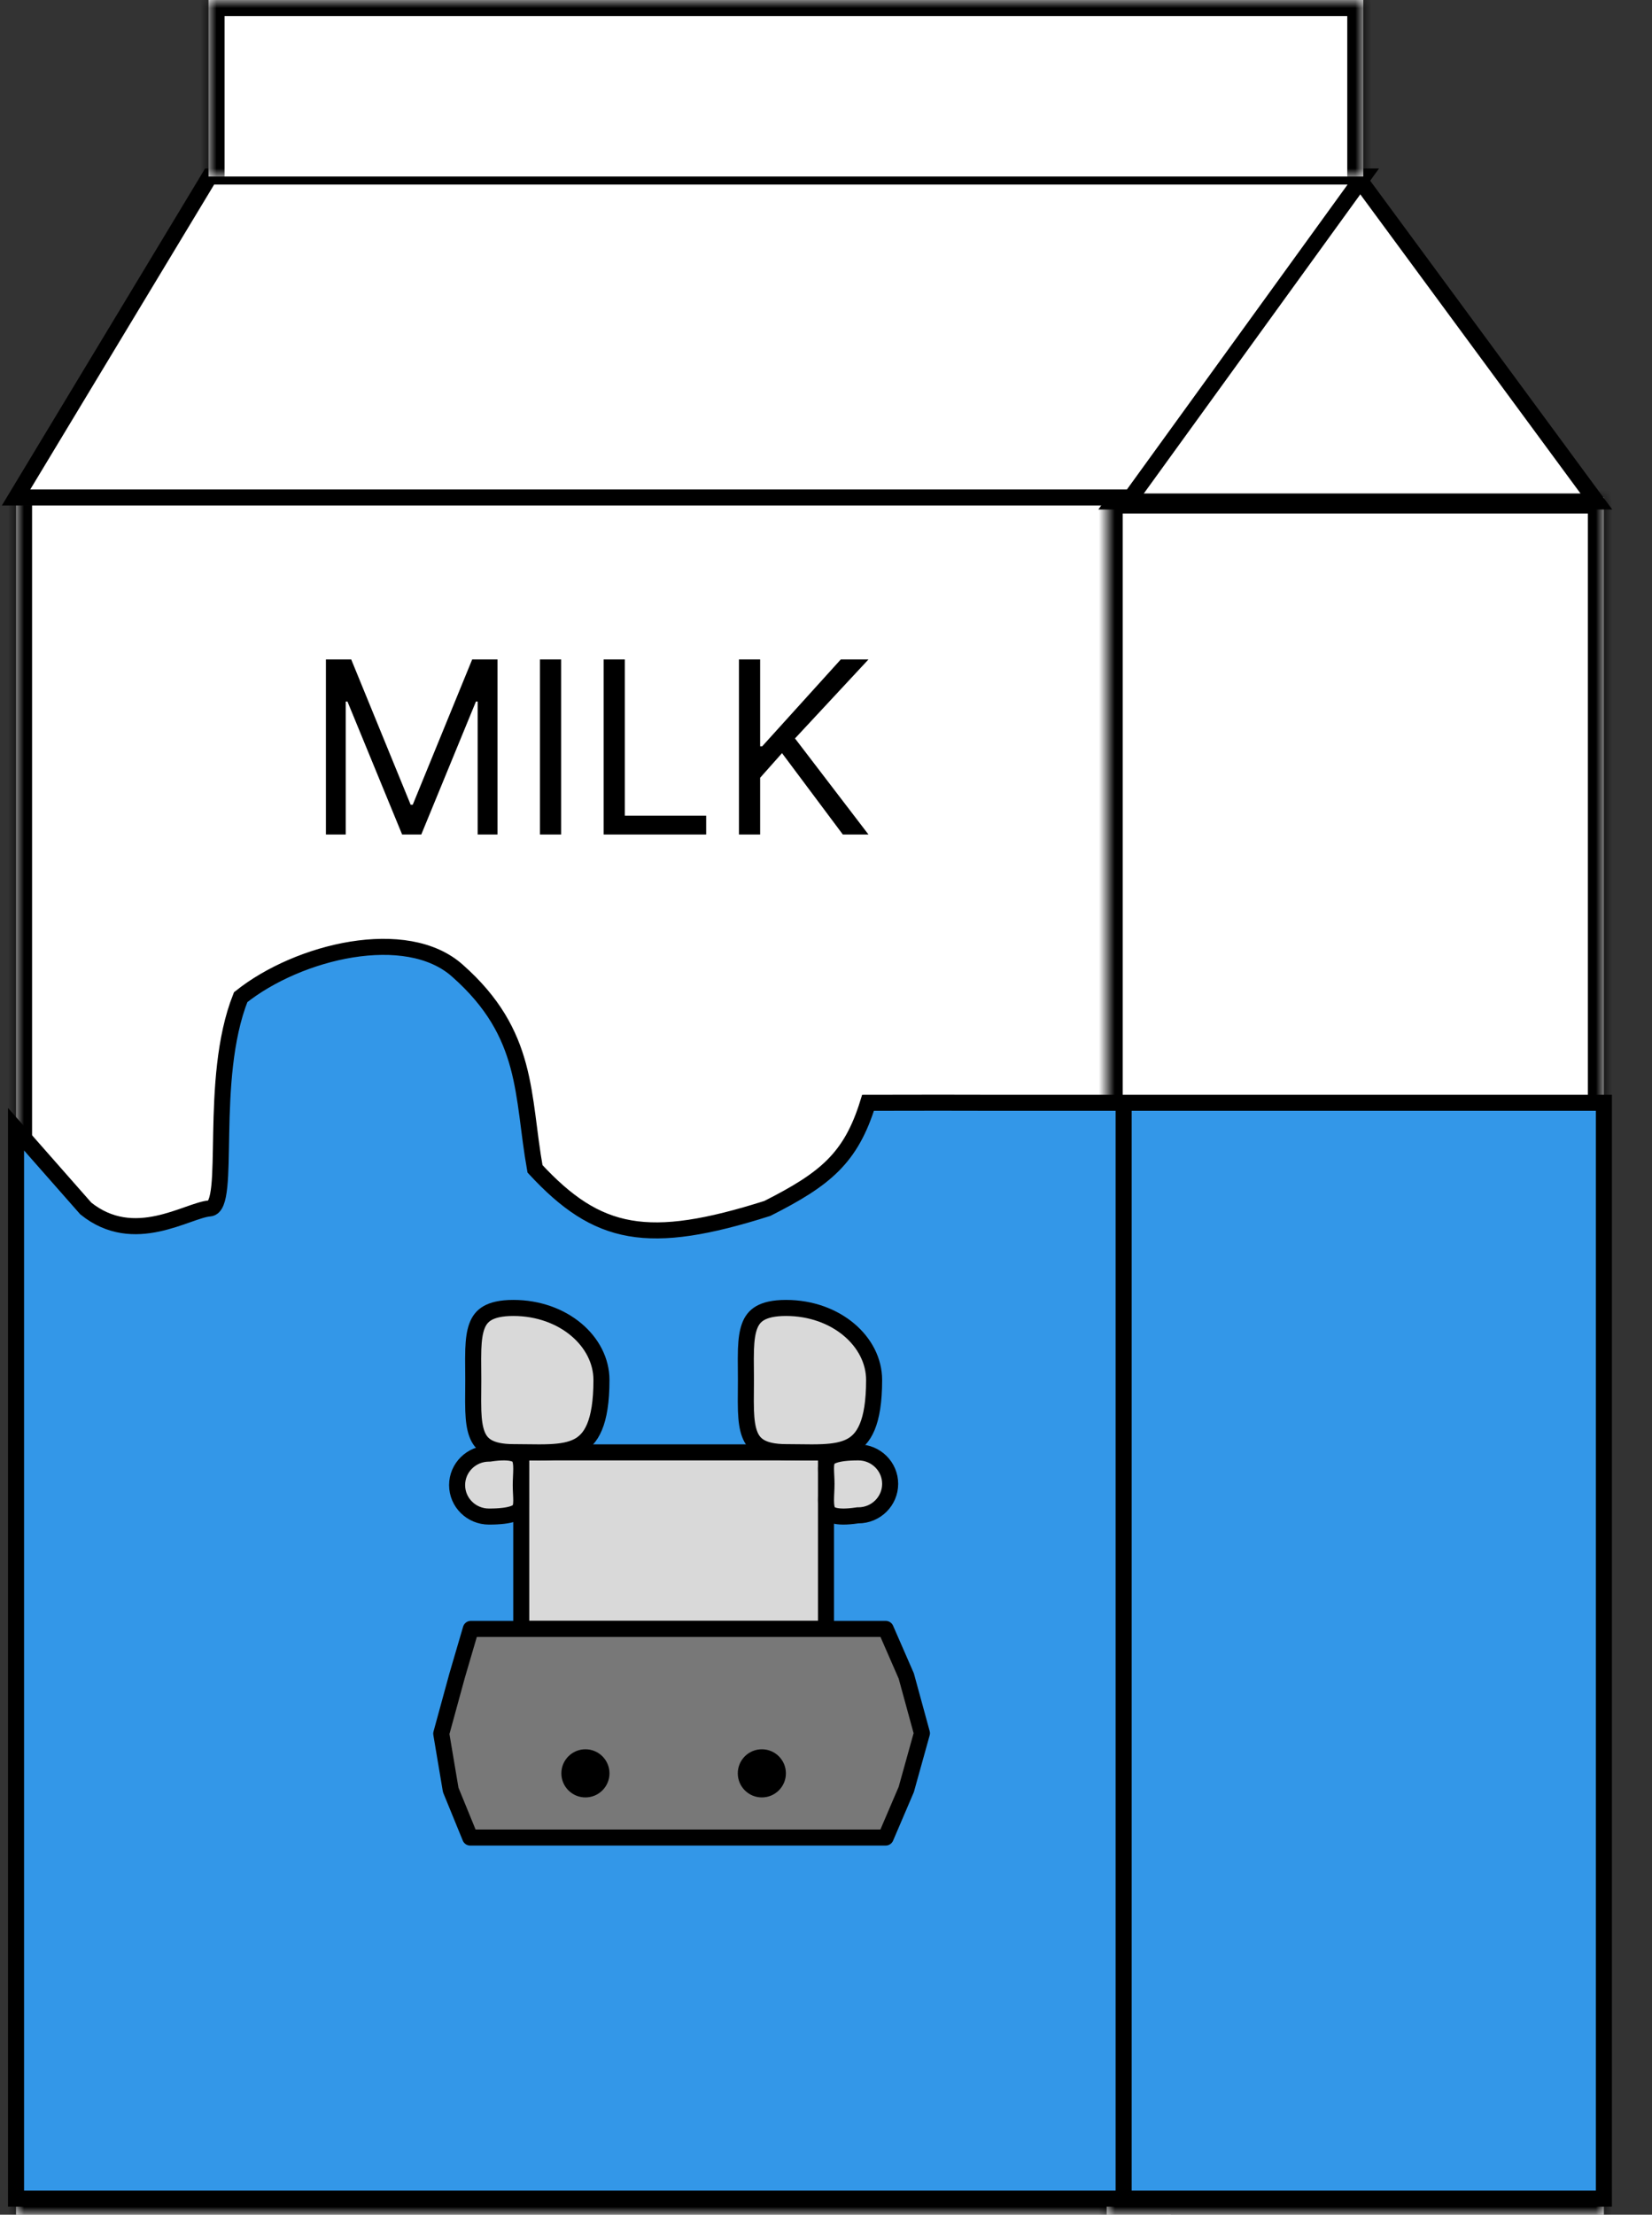 <svg width="103" height="138" viewBox="0 0 103 138" fill="none" xmlns="http://www.w3.org/2000/svg">
<rect x="0" y="0" width="103" height="138" fill="#333333" stroke="none"/>
<mask id="path-1-inside-1_9_120" fill="white">
<path d="M1 31H73V138H1V31Z"/>
</mask>
<path d="M1 31H73V138H1V31Z" fill="white"/>
<path d="M73 138V139H74V138H73ZM1 138H0V139H1V138ZM72 31V138H74V31H72ZM73 137H1V139H73V137ZM2 138V31H0V138H2Z" fill="black" mask="url(#path-1-inside-1_9_120)"/>
<mask id="path-3-inside-2_9_120" fill="white">
<path d="M69 31H100V138H69V31Z"/>
</mask>
<path d="M69 31H100V138H69V31Z" fill="white"/>
<path d="M69 31V30H68V31H69ZM100 31H101V30H100V31ZM100 138V139H101V138H100ZM69 138H68V139H69V138ZM69 32H100V30H69V32ZM99 31V138H101V31H99ZM100 137H69V139H100V137ZM70 138V31H68V138H70Z" fill="black" mask="url(#path-3-inside-2_9_120)"/>
<path d="M69.468 31.25L84.5 10.843L99.532 31.25H69.468Z" fill="white" stroke="black"/>
<path d="M13.069 11L1 31H70.517L85 11H13.069Z" fill="white" stroke="black"/>
<mask id="path-7-inside-3_9_120" fill="white">
<path d="M13 0H85V11H13V0Z"/>
</mask>
<path d="M13 0H85V11H13V0Z" fill="white"/>
<path d="M13 0V-1H12V0H13ZM85 0H86V-1H85V0ZM13 1H85V-1H13V1ZM84 0V11H86V0H84ZM14 11V0H12V11H14Z" fill="black" mask="url(#path-7-inside-3_9_120)"/>
<rect x="80" y="63" width="10" height="62" fill="white"/>
<path d="M13.073 75.299C14.466 75.195 12.951 67.288 15.005 62.136C18.609 59.26 25.346 57.641 28.527 60.491C33.004 64.448 32.535 68.23 33.356 72.831C37.264 77.054 40.402 77.657 47.844 75.299C51.458 73.471 53.054 72.171 54.122 68.717C57.744 68.709 59.556 68.708 62.332 68.717H70.058H100V137H70.058H1V70.363L5.346 75.299C8.364 77.733 11.68 75.403 13.073 75.299Z" fill="#3397E8"/>
<path d="M70.058 68.717H62.332C59.556 68.708 57.744 68.709 54.122 68.717C53.054 72.171 51.458 73.471 47.844 75.299C40.402 77.657 37.264 77.054 33.356 72.831C32.535 68.23 33.004 64.448 28.527 60.491C25.346 57.641 18.609 59.26 15.005 62.136C12.951 67.288 14.466 75.195 13.073 75.299C11.68 75.403 8.364 77.733 5.346 75.299L1 70.363V137H70.058M70.058 68.717H100V137H70.058M70.058 68.717V137" stroke="black"/>
<path d="M20.321 41.091H21.898L25.605 50.146H25.733L29.44 41.091H31.017V52H29.781V43.712H29.675L26.266 52H25.072L21.663 43.712H21.557V52H20.321V41.091ZM34.987 41.091V52H33.666V41.091H34.987ZM37.636 52V41.091H38.956V50.828H44.028V52H37.636ZM46.073 52V41.091H47.394V46.503H47.522L52.422 41.091H54.148L49.567 46.013L54.148 52H52.55L48.758 46.929L47.394 48.463V52H46.073Z" fill="black"/>
<rect x="32.5" y="90.5" width="19" height="11" fill="#D9D9D9" stroke="black"/>
<path d="M28.503 104.403L29.355 101.5H55.224L56.505 104.434L57.481 107.999L56.505 111.503L55.222 114.5H29.316L28.101 111.531L27.511 108.026L28.503 104.403Z" fill="#787878" stroke="black" stroke-linecap="round" stroke-linejoin="round"/>
<circle cx="36.5" cy="110.5" r="1.5" fill="black"/>
<circle cx="47.5" cy="110.5" r="1.5" fill="black"/>
<path d="M53.516 94.423H53.479L53.442 94.428C52.726 94.534 52.279 94.511 52.004 94.434C51.755 94.365 51.659 94.257 51.603 94.146C51.532 94.003 51.5 93.793 51.5 93.482C51.5 93.331 51.507 93.172 51.515 92.998L51.515 92.997C51.523 92.828 51.531 92.644 51.531 92.461C51.531 92.278 51.523 92.1 51.515 91.941L51.514 91.93C51.507 91.771 51.5 91.633 51.5 91.503C51.5 91.232 51.532 91.073 51.592 90.965C51.641 90.876 51.743 90.763 52.028 90.668C52.327 90.568 52.793 90.5 53.516 90.5C54.616 90.5 55.5 91.382 55.5 92.461C55.5 93.54 54.616 94.423 53.516 94.423Z" fill="#D9D9D9" stroke="black"/>
<path d="M30.485 90.577H30.521L30.558 90.572C31.274 90.466 31.721 90.489 31.996 90.566C32.245 90.635 32.341 90.743 32.397 90.854C32.468 90.997 32.5 91.207 32.5 91.518C32.5 91.669 32.493 91.828 32.485 92.002L32.485 92.003C32.477 92.172 32.469 92.356 32.469 92.539C32.469 92.722 32.477 92.9 32.485 93.059L32.486 93.07C32.493 93.229 32.5 93.367 32.5 93.497C32.5 93.768 32.468 93.927 32.408 94.035C32.359 94.124 32.257 94.237 31.972 94.332C31.673 94.432 31.207 94.5 30.485 94.5C29.384 94.5 28.5 93.618 28.5 92.539C28.5 91.46 29.384 90.577 30.485 90.577Z" fill="#D9D9D9" stroke="black"/>
<path d="M37.5 85.992C37.5 88.713 36.841 89.702 36.017 90.123C35.568 90.353 35.007 90.452 34.315 90.485C33.856 90.507 33.38 90.5 32.865 90.493C32.59 90.489 32.305 90.485 32.005 90.485C31.228 90.485 30.724 90.352 30.391 90.16C30.071 89.974 29.868 89.71 29.734 89.348C29.594 88.972 29.532 88.498 29.51 87.917C29.496 87.525 29.5 87.115 29.504 86.673C29.506 86.454 29.508 86.228 29.508 85.992C29.508 85.757 29.506 85.531 29.504 85.312C29.5 84.87 29.496 84.46 29.51 84.068C29.532 83.487 29.594 83.013 29.734 82.636C29.868 82.275 30.071 82.01 30.391 81.825C30.724 81.632 31.228 81.5 32.005 81.5C35.13 81.5 37.5 83.593 37.5 85.992Z" fill="#D9D9D9" stroke="black"/>
<path d="M54.5 85.992C54.5 88.713 53.841 89.702 53.017 90.123C52.568 90.353 52.007 90.452 51.315 90.485C50.856 90.507 50.38 90.5 49.865 90.493C49.59 90.489 49.305 90.485 49.005 90.485C48.228 90.485 47.724 90.352 47.391 90.16C47.071 89.974 46.868 89.71 46.734 89.348C46.594 88.972 46.532 88.498 46.51 87.917C46.496 87.525 46.5 87.115 46.504 86.673C46.506 86.454 46.508 86.228 46.508 85.992C46.508 85.757 46.506 85.531 46.504 85.312C46.5 84.87 46.496 84.46 46.51 84.068C46.532 83.487 46.594 83.013 46.734 82.636C46.868 82.275 47.071 82.01 47.391 81.825C47.724 81.632 48.228 81.5 49.005 81.5C52.13 81.5 54.5 83.593 54.5 85.992Z" fill="#D9D9D9" stroke="black"/>
</svg>
